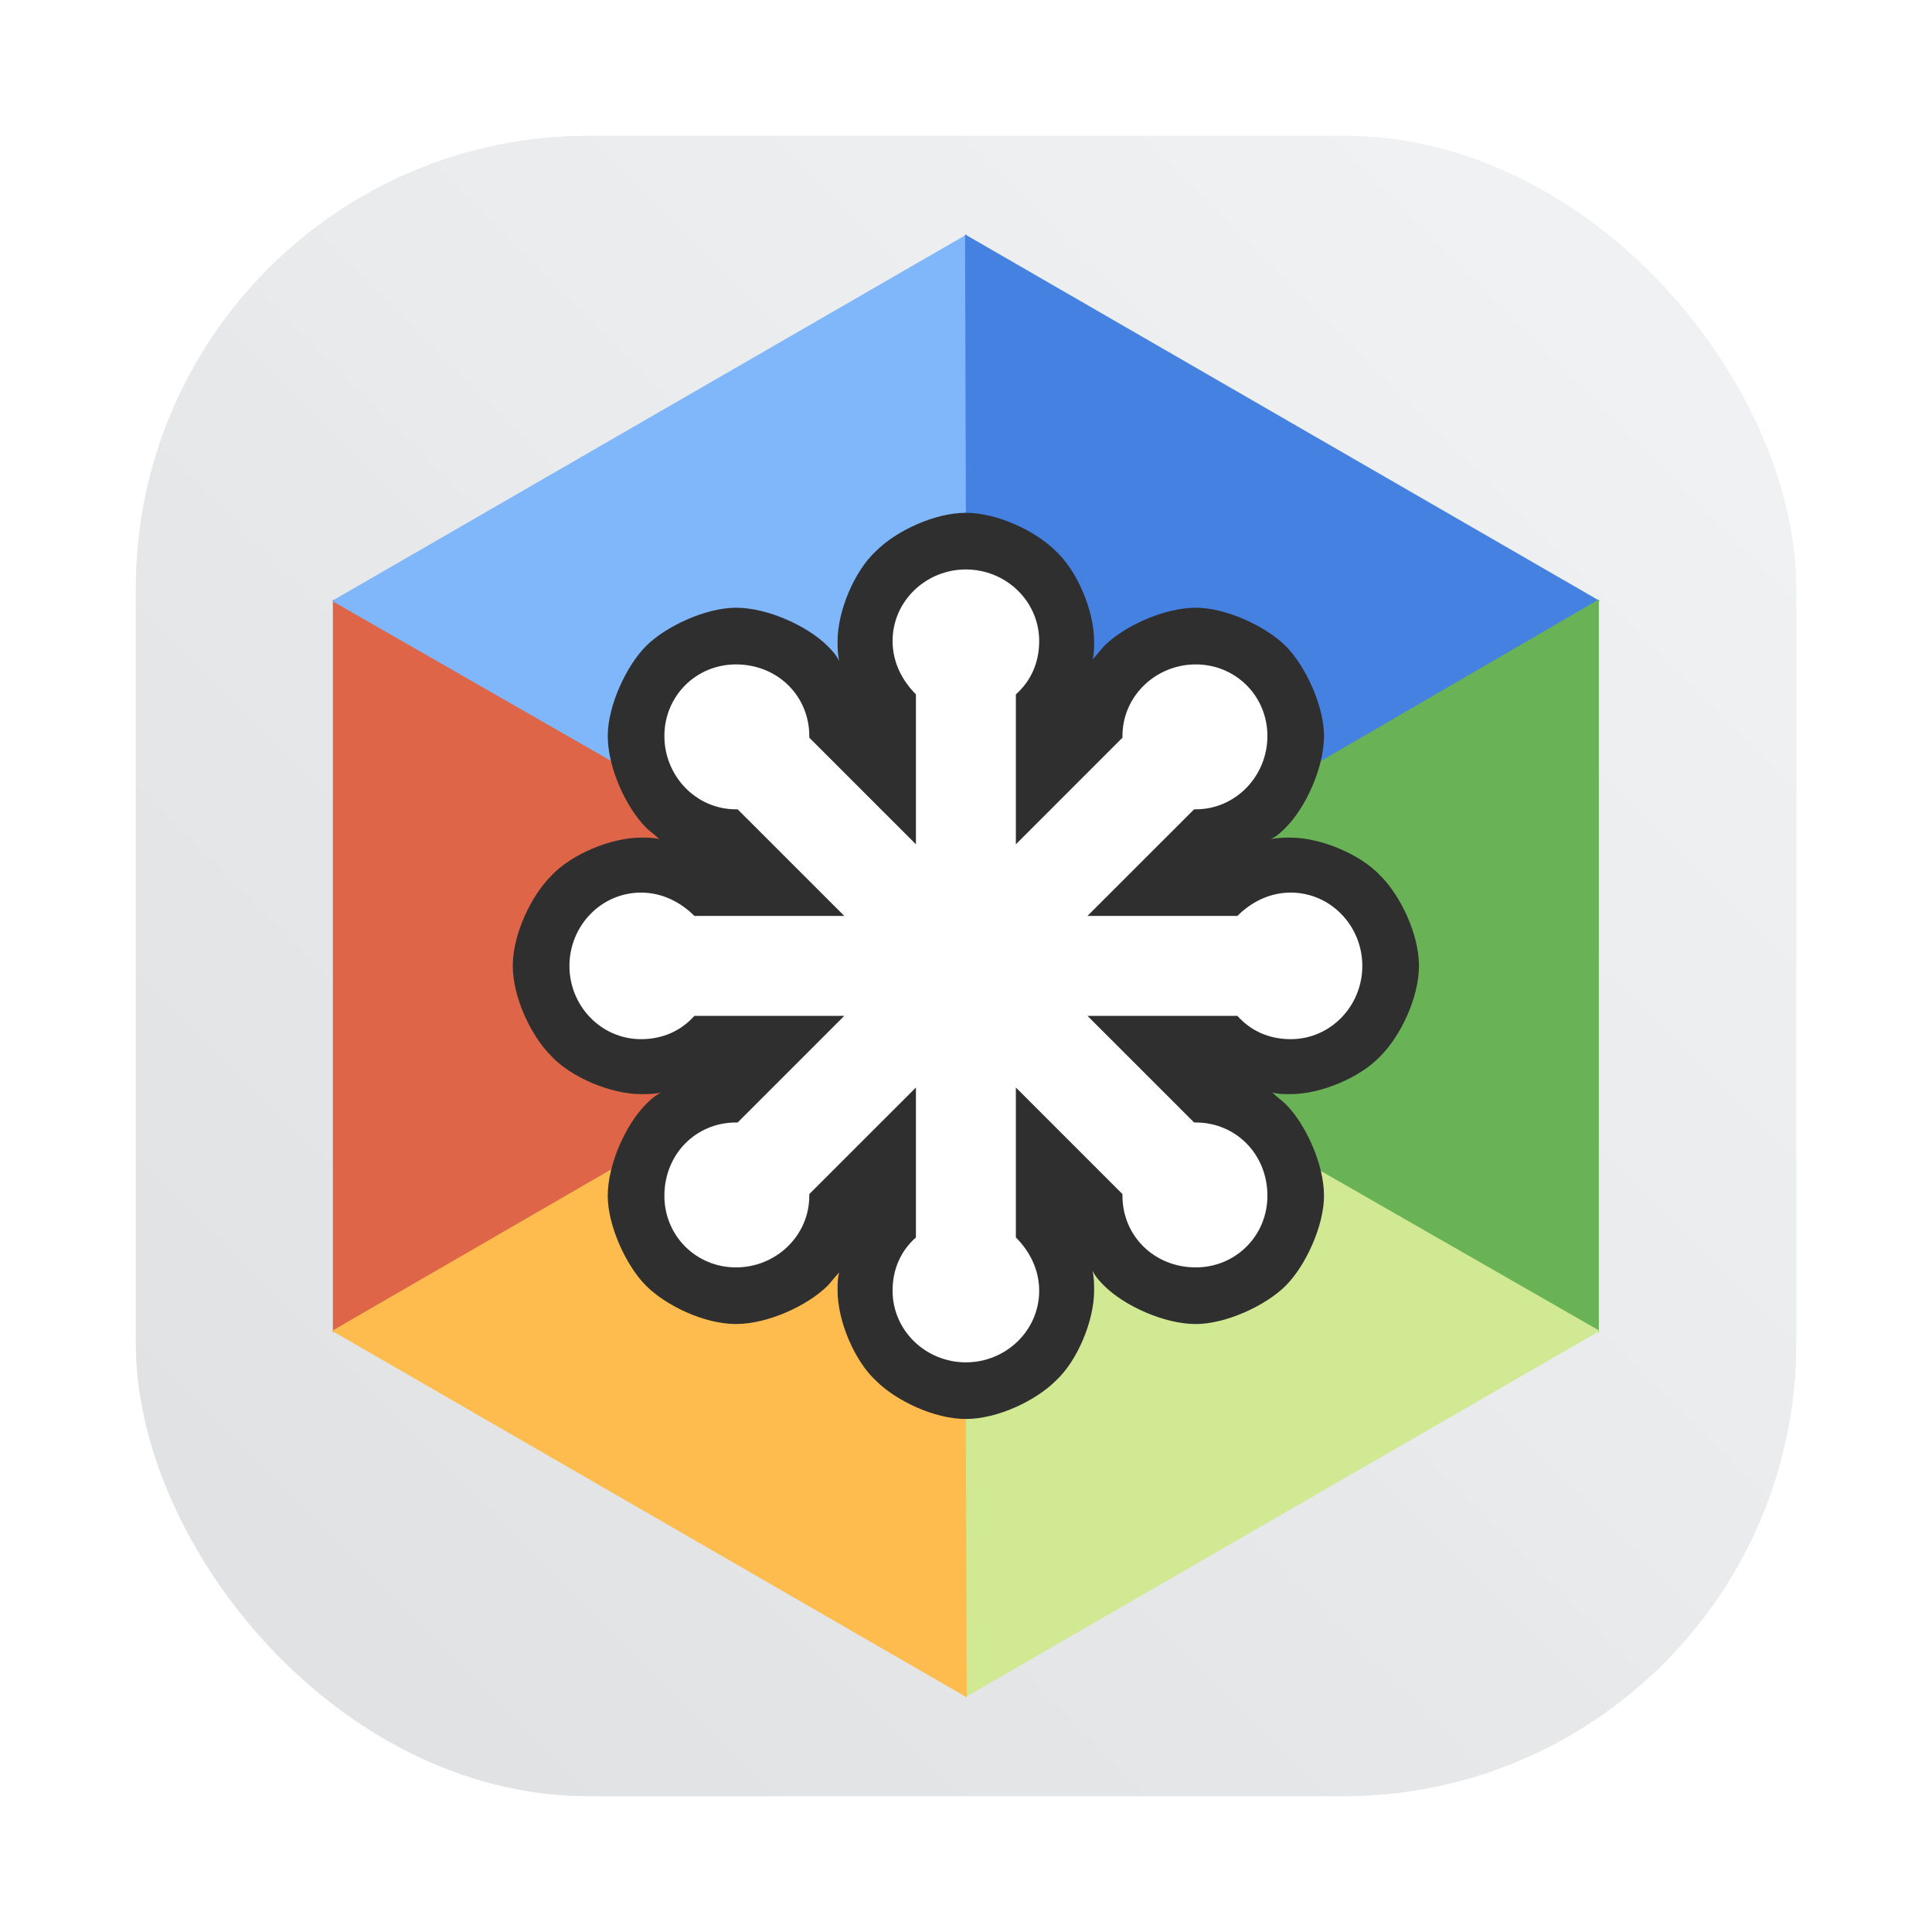 <?xml version="1.0" encoding="UTF-8" standalone="no"?>
<svg
   width="64"
   height="64"
   style=""
   version="1.1"
   id="svg9"
   sodipodi:docname="boxy_svg.svg"
   inkscape:version="1.4 (e7c3feb100, 2024-10-09)"
   xmlns:inkscape="http://www.inkscape.org/namespaces/inkscape"
   xmlns:sodipodi="http://sodipodi.sourceforge.net/DTD/sodipodi-0.dtd"
   xmlns:xlink="http://www.w3.org/1999/xlink"
   xmlns="http://www.w3.org/2000/svg"
   xmlns:svg="http://www.w3.org/2000/svg">
  <sodipodi:namedview
     id="namedview9"
     pagecolor="#505050"
     bordercolor="#eeeeee"
     borderopacity="1"
     inkscape:showpageshadow="0"
     inkscape:pageopacity="0"
     inkscape:pagecheckerboard="0"
     inkscape:deskcolor="#505050"
     inkscape:zoom="3.0234375"
     inkscape:cx="12.237726"
     inkscape:cy="69.126615"
     inkscape:window-width="1920"
     inkscape:window-height="1004"
     inkscape:window-x="0"
     inkscape:window-y="0"
     inkscape:window-maximized="1"
     inkscape:current-layer="svg9" />
  <defs
     id="defs2">
    <linearGradient
       id="linearGradient862-3"
       x1="7.937"
       x2="7.937"
       y1="15.081"
       y2="1.852"
       gradientTransform="scale(3.78)"
       gradientUnits="userSpaceOnUse">
      <stop
         stop-color="#f1efeb"
         offset="0"
         id="stop1" />
      <stop
         stop-color="#fdfcfc"
         offset="1"
         id="stop2" />
    </linearGradient>
    <filter
       inkscape:collect="always"
       style="color-interpolation-filters:sRGB"
       id="filter1057"
       x="-0.027"
       width="1.054"
       y="-0.027"
       height="1.054">
      <feGaussianBlur
         inkscape:collect="always"
         stdDeviation="0.619"
         id="feGaussianBlur1059" />
    </filter>
    <linearGradient
       inkscape:collect="always"
       xlink:href="#linearGradient1051"
       id="linearGradient1053"
       x1="-127"
       y1="60"
       x2="-72"
       y2="5"
       gradientUnits="userSpaceOnUse"
       gradientTransform="translate(232.485,-0.525)" />
    <linearGradient
       inkscape:collect="always"
       id="linearGradient1051">
      <stop
         style="stop-color:#dee0e2;stop-opacity:1"
         offset="0"
         id="stop1047" />
      <stop
         style="stop-color:#f1f3f5;stop-opacity:0.996"
         offset="1"
         id="stop1049" />
    </linearGradient>
  </defs>
  <g
     id="g10"
     transform="translate(-100.985,0.015)">
    <rect
       ry="15"
       y="4.485"
       x="105.485"
       height="55"
       width="55"
       id="rect1055"
       style="opacity:0.3;fill:#141414;fill-opacity:1;stroke-width:2.744;stroke-linecap:round;filter:url(#filter1057)" />
    <rect
       style="fill:url(#linearGradient1053);fill-opacity:1;stroke-width:2.744;stroke-linecap:round"
       id="rect1045"
       width="55"
       height="55"
       x="105.485"
       y="4.485"
       ry="15" />
  </g>
  <g
     transform="matrix(1.134 0 0 1.134 -4.3 -5.434)"
     id="g9">
    <path
       class="s0"
       transform="matrix(1.245 0 0 1.245 -6.775 -8.645)"
       d="m16.298 42.055v-17.198l7.934 4.573v8.013z"
       fill="#de6547"
       id="path2" />
    <path
       class="s1"
       transform="matrix(1.245 0 0 1.245 -6.775 -8.645)"
       d="m16.278 24.892 14.892-8.599 7e-3 9.158-6.938 4.006z"
       fill="#80b7fa"
       id="path3" />
    <path
       class="s2"
       transform="matrix(1.245 0 0 1.245 -6.775 -8.645)"
       d="m31.131 16.293 14.891 8.599-7.926 4.585-6.938-4.007z"
       fill="#4581e1"
       id="path4" />
    <path
       class="s3"
       transform="matrix(1.245 0 0 1.245 -6.775 -8.645)"
       d="m46.002 24.857v17.198l-7.934-4.574v-8.012z"
       fill="#69b356"
       id="path5" />
    <path
       class="s4"
       transform="matrix(1.245 0 0 1.245 -6.775 -8.645)"
       d="m46.022 42.019-14.891 8.599-9e-3 -9.158 6.938-4.006z"
       fill="#d1e993"
       id="path6" />
    <path
       class="s5"
       transform="matrix(1.245 0 0 1.245 -6.775 -8.645)"
       d="m31.17 50.618-14.892-8.599 7.927-4.585 6.937 4.006z"
       fill="#fdbc4d"
       id="path7" />
    <path
       class="s6"
       transform="matrix(1.245 0 0 1.245 -6.775 -8.645)"
       d="m38.654 36.699c0.469 0.47 0.899 1.408 0.899 2.151 0 0.703-0.43 1.641-0.899 2.11s-1.407 0.899-2.11 0.899c-0.743 0-1.681-0.43-2.15-0.899-0.078-0.078-0.195-0.195-0.274-0.352 0.039 0.157 0.039 0.313 0.039 0.469 0 0.704-0.39 1.642-0.898 2.111-0.469 0.469-1.368 0.899-2.111 0.899s-1.641-0.43-2.11-0.899c-0.508-0.469-0.9-1.407-0.9-2.111 0-0.156 0-0.312 0.04-0.429-0.117 0.117-0.196 0.234-0.274 0.312-0.469 0.469-1.407 0.899-2.15 0.899-0.742 0-1.641-0.43-2.11-0.899s-0.899-1.407-0.899-2.11c0-0.743 0.43-1.681 0.899-2.151 0.078-0.077 0.195-0.194 0.352-0.273-0.157 0.039-0.313 0.039-0.47 0.039-0.703 0-1.641-0.391-2.11-0.898-0.469-0.469-0.899-1.369-0.899-2.111 0-0.743 0.43-1.642 0.899-2.111 0.469-0.508 1.407-0.899 2.11-0.899 0.157 0 0.313 0 0.431 0.039-0.118-0.117-0.235-0.195-0.313-0.274-0.469-0.469-0.899-1.407-0.899-2.149 0-0.703 0.43-1.641 0.899-2.111 0.469-0.469 1.407-0.899 2.11-0.899 0.743 0 1.681 0.43 2.15 0.899 0.078 0.079 0.196 0.196 0.274 0.352-0.04-0.156-0.04-0.313-0.04-0.469 0-0.703 0.392-1.642 0.9-2.11 0.469-0.47 1.367-0.899 2.11-0.899s1.642 0.429 2.111 0.899c0.508 0.468 0.898 1.407 0.898 2.11 0 0.156 0 0.313-0.039 0.43 0.118-0.117 0.196-0.234 0.274-0.313 0.469-0.469 1.407-0.899 2.15-0.899 0.703 0 1.641 0.43 2.11 0.899 0.469 0.47 0.899 1.408 0.899 2.111 0 0.742-0.43 1.68-0.899 2.149-0.077 0.079-0.195 0.196-0.351 0.274 0.156-0.039 0.312-0.039 0.469-0.039 0.703 0 1.641 0.391 2.11 0.899 0.469 0.469 0.899 1.368 0.899 2.111 0 0.742-0.43 1.642-0.899 2.111-0.469 0.507-1.407 0.898-2.11 0.898-0.157 0-0.313 0-0.43-0.039 0.117 0.117 0.235 0.196 0.312 0.273z"
       fill="#2f2f2f"
       id="path8" />
    <path
       class="s7"
       transform="matrix(1.245 0 0 1.245 -6.775 -8.645)"
       d="m34.003 34.628h3.518c0.313 0.352 0.742 0.547 1.251 0.547 0.938 0 1.68-0.781 1.68-1.719s-0.742-1.72-1.68-1.72c-0.509 0-0.938 0.234-1.251 0.547h-3.518l2.502-2.501h0.039c0.938 0 1.681-0.782 1.681-1.72s-0.743-1.68-1.681-1.68-1.72 0.742-1.72 1.68v0.039l-2.501 2.502v-3.518c0.352-0.313 0.547-0.743 0.547-1.251 0-0.938-0.782-1.68-1.72-1.68s-1.72 0.742-1.72 1.68c0 0.508 0.235 0.938 0.548 1.251v3.518l-2.502-2.502v-0.039c0-0.938-0.743-1.68-1.72-1.68-0.938 0-1.68 0.742-1.68 1.68s0.742 1.72 1.68 1.72h0.039l2.502 2.501h-3.517c-0.314-0.313-0.744-0.547-1.252-0.547-0.938 0-1.68 0.782-1.68 1.72s0.742 1.719 1.68 1.719c0.508 0 0.938-0.195 1.252-0.547h3.517l-2.502 2.502h-0.039c-0.938 0-1.68 0.742-1.68 1.72 0 0.937 0.742 1.68 1.68 1.68 0.939 0 1.72-0.743 1.72-1.68v-0.04l2.502-2.501v3.518c-0.352 0.312-0.548 0.742-0.548 1.25 0 0.938 0.782 1.681 1.72 1.681s1.72-0.743 1.72-1.681c0-0.508-0.235-0.938-0.547-1.25v-3.518l2.501 2.501v0.04c0 0.937 0.742 1.68 1.72 1.68 0.938 0 1.681-0.743 1.681-1.68 0-0.978-0.743-1.72-1.681-1.72h-0.039z"
       fill="#ffffff"
       id="path9" />
  </g>
</svg>
